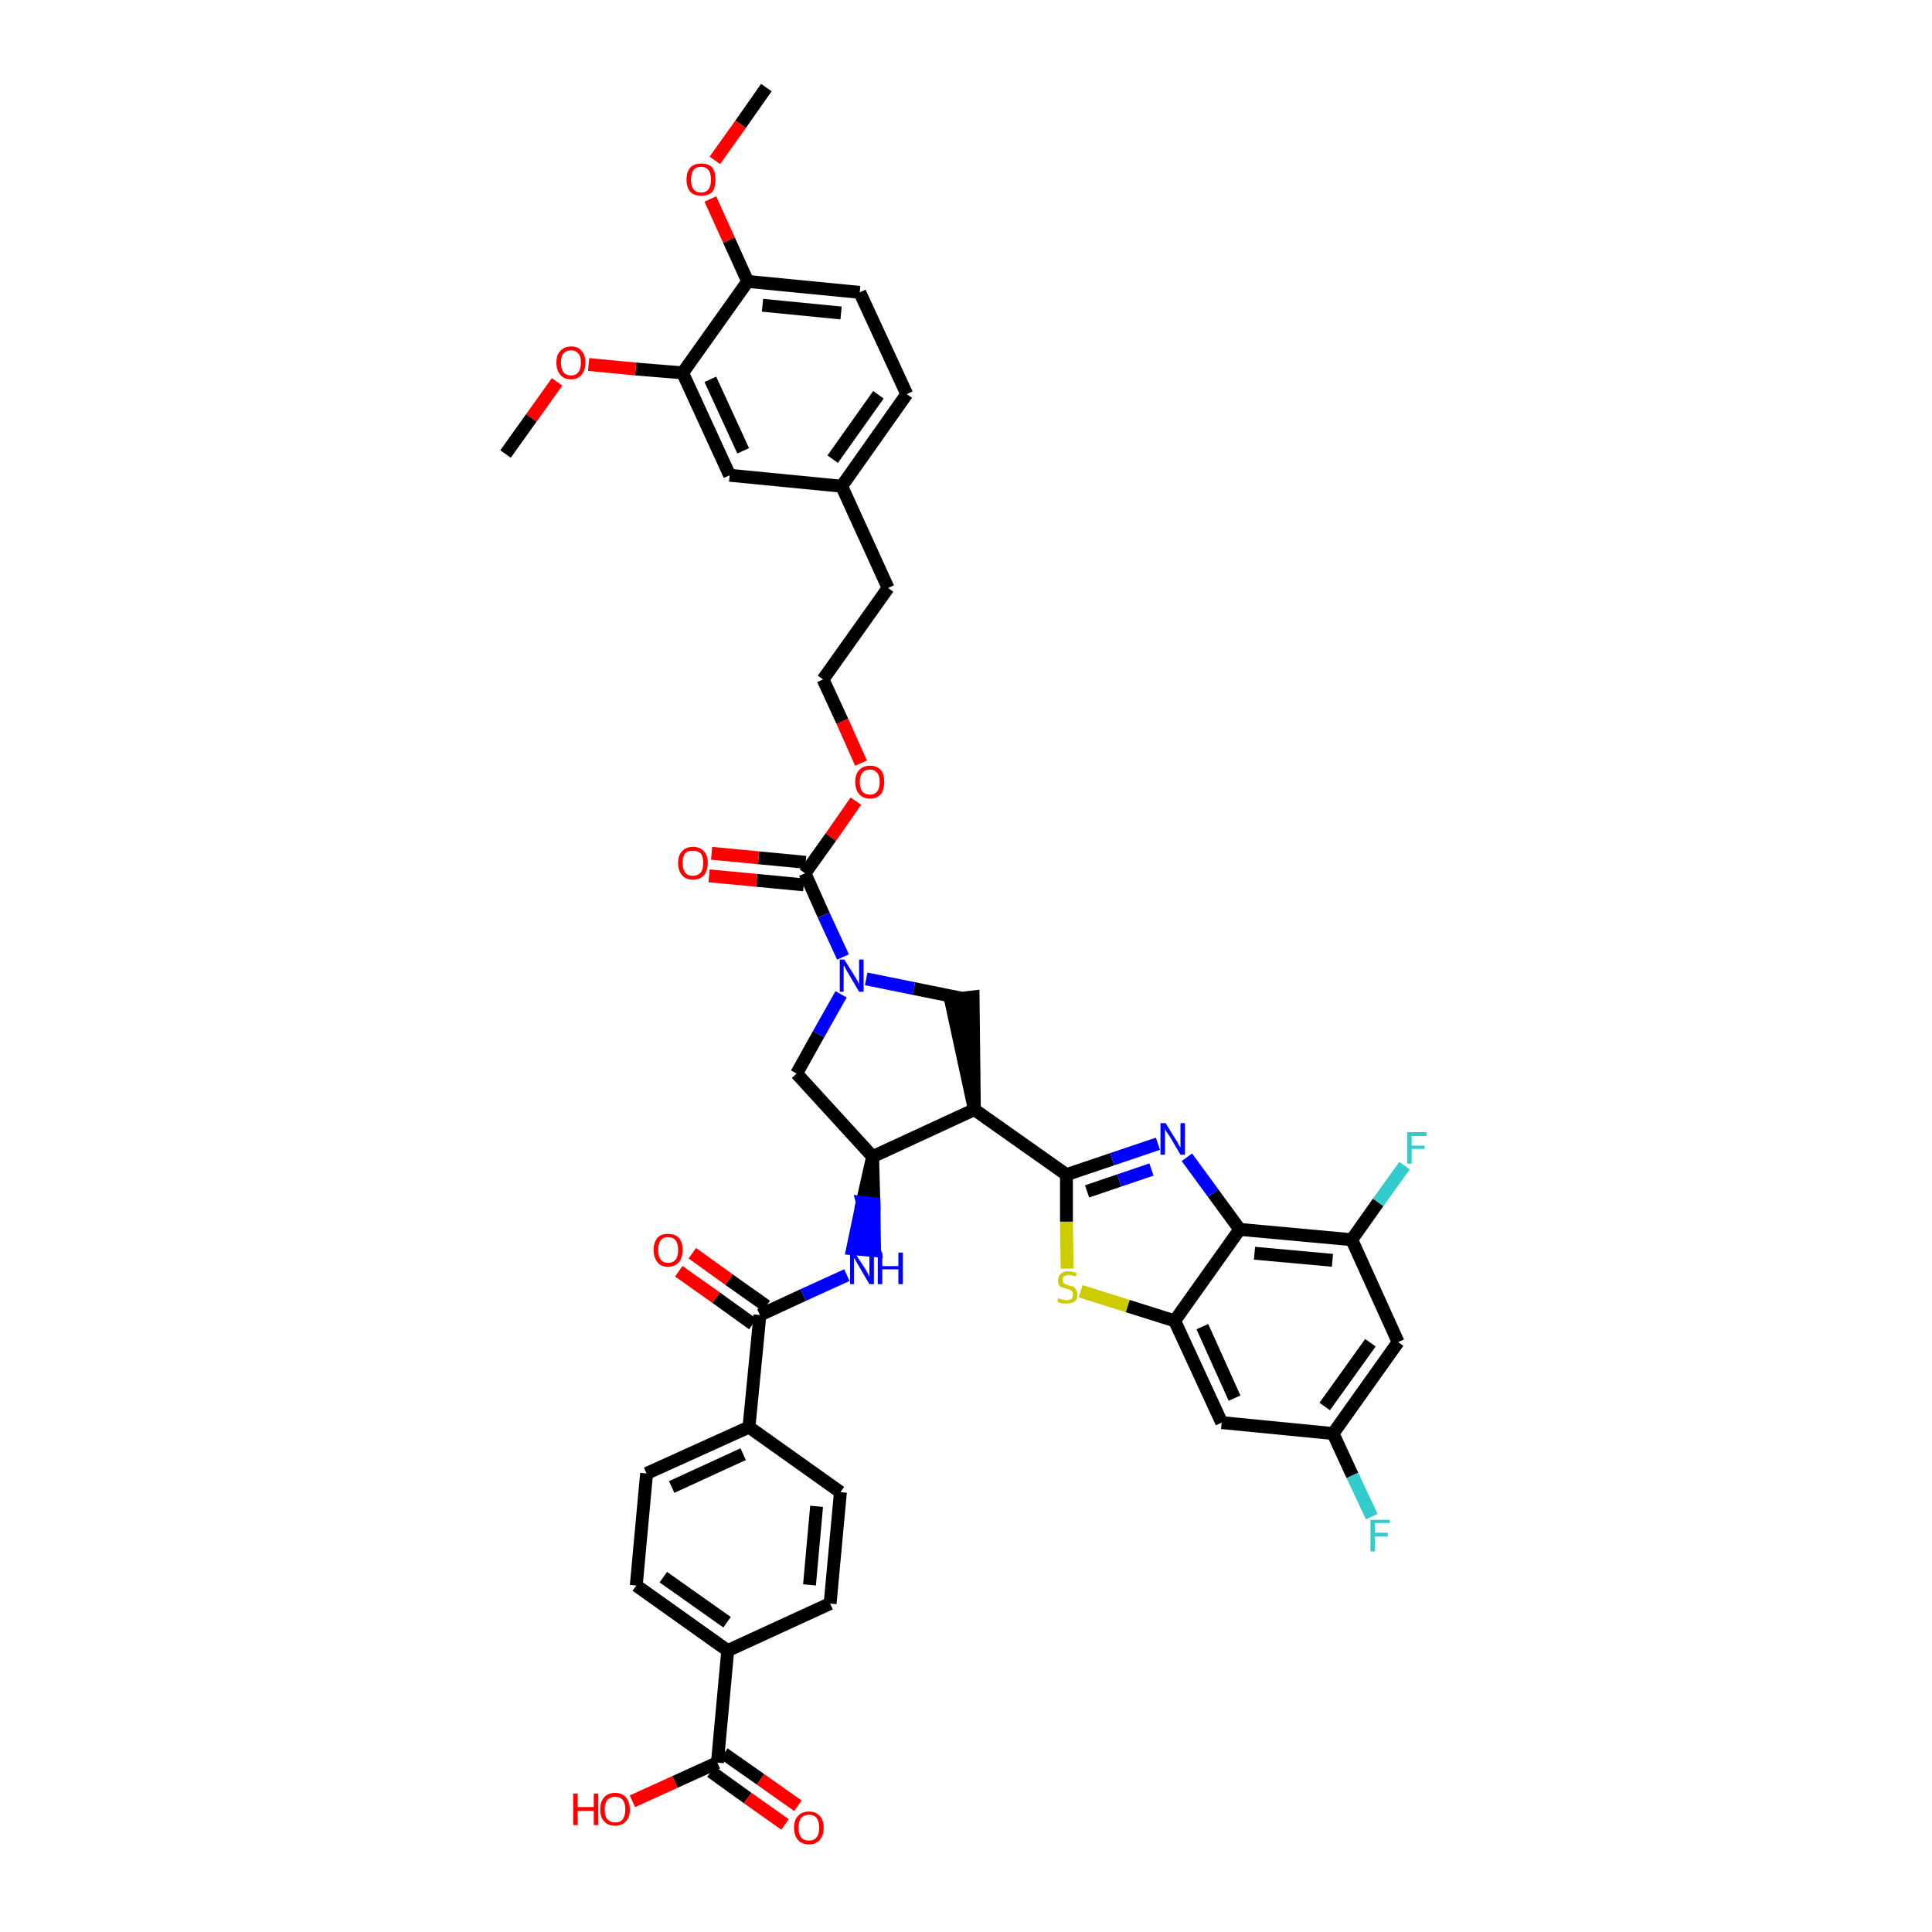 <?xml version='1.0' encoding='iso-8859-1'?>
<svg version='1.1' baseProfile='full'
              xmlns='http://www.w3.org/2000/svg'
                      xmlns:rdkit='http://www.rdkit.org/xml'
                      xmlns:xlink='http://www.w3.org/1999/xlink'
                  xml:space='preserve'
width='300px' height='300px' viewBox='0 0 300 300'>
<!-- END OF HEADER -->
<path class='bond-0 atom-0 atom-1' d='M 119.0,13.6 L 115.0,19.3' style='fill:none;fill-rule:evenodd;stroke:#000000;stroke-width:2.0px;stroke-linecap:butt;stroke-linejoin:miter;stroke-opacity:1' />
<path class='bond-0 atom-0 atom-1' d='M 115.0,19.3 L 111.0,24.9' style='fill:none;fill-rule:evenodd;stroke:#FF0000;stroke-width:2.0px;stroke-linecap:butt;stroke-linejoin:miter;stroke-opacity:1' />
<path class='bond-1 atom-1 atom-2' d='M 110.3,30.9 L 113.2,37.3' style='fill:none;fill-rule:evenodd;stroke:#FF0000;stroke-width:2.0px;stroke-linecap:butt;stroke-linejoin:miter;stroke-opacity:1' />
<path class='bond-1 atom-1 atom-2' d='M 113.2,37.3 L 116.1,43.7' style='fill:none;fill-rule:evenodd;stroke:#000000;stroke-width:2.0px;stroke-linecap:butt;stroke-linejoin:miter;stroke-opacity:1' />
<path class='bond-2 atom-2 atom-3' d='M 116.1,43.7 L 133.5,45.4' style='fill:none;fill-rule:evenodd;stroke:#000000;stroke-width:2.0px;stroke-linecap:butt;stroke-linejoin:miter;stroke-opacity:1' />
<path class='bond-2 atom-2 atom-3' d='M 118.4,47.4 L 130.6,48.6' style='fill:none;fill-rule:evenodd;stroke:#000000;stroke-width:2.0px;stroke-linecap:butt;stroke-linejoin:miter;stroke-opacity:1' />
<path class='bond-42 atom-40 atom-2' d='M 106.0,57.9 L 116.1,43.7' style='fill:none;fill-rule:evenodd;stroke:#000000;stroke-width:2.0px;stroke-linecap:butt;stroke-linejoin:miter;stroke-opacity:1' />
<path class='bond-3 atom-3 atom-4' d='M 133.5,45.4 L 140.8,61.2' style='fill:none;fill-rule:evenodd;stroke:#000000;stroke-width:2.0px;stroke-linecap:butt;stroke-linejoin:miter;stroke-opacity:1' />
<path class='bond-4 atom-4 atom-5' d='M 140.8,61.2 L 130.7,75.5' style='fill:none;fill-rule:evenodd;stroke:#000000;stroke-width:2.0px;stroke-linecap:butt;stroke-linejoin:miter;stroke-opacity:1' />
<path class='bond-4 atom-4 atom-5' d='M 136.4,61.3 L 129.3,71.3' style='fill:none;fill-rule:evenodd;stroke:#000000;stroke-width:2.0px;stroke-linecap:butt;stroke-linejoin:miter;stroke-opacity:1' />
<path class='bond-5 atom-5 atom-6' d='M 130.7,75.5 L 137.9,91.3' style='fill:none;fill-rule:evenodd;stroke:#000000;stroke-width:2.0px;stroke-linecap:butt;stroke-linejoin:miter;stroke-opacity:1' />
<path class='bond-38 atom-5 atom-39' d='M 130.7,75.5 L 113.3,73.8' style='fill:none;fill-rule:evenodd;stroke:#000000;stroke-width:2.0px;stroke-linecap:butt;stroke-linejoin:miter;stroke-opacity:1' />
<path class='bond-6 atom-6 atom-7' d='M 137.9,91.3 L 127.8,105.5' style='fill:none;fill-rule:evenodd;stroke:#000000;stroke-width:2.0px;stroke-linecap:butt;stroke-linejoin:miter;stroke-opacity:1' />
<path class='bond-7 atom-7 atom-8' d='M 127.8,105.5 L 130.8,112.0' style='fill:none;fill-rule:evenodd;stroke:#000000;stroke-width:2.0px;stroke-linecap:butt;stroke-linejoin:miter;stroke-opacity:1' />
<path class='bond-7 atom-7 atom-8' d='M 130.8,112.0 L 133.7,118.5' style='fill:none;fill-rule:evenodd;stroke:#FF0000;stroke-width:2.0px;stroke-linecap:butt;stroke-linejoin:miter;stroke-opacity:1' />
<path class='bond-8 atom-8 atom-9' d='M 132.9,124.4 L 129.0,130.0' style='fill:none;fill-rule:evenodd;stroke:#FF0000;stroke-width:2.0px;stroke-linecap:butt;stroke-linejoin:miter;stroke-opacity:1' />
<path class='bond-8 atom-8 atom-9' d='M 129.0,130.0 L 125.0,135.6' style='fill:none;fill-rule:evenodd;stroke:#000000;stroke-width:2.0px;stroke-linecap:butt;stroke-linejoin:miter;stroke-opacity:1' />
<path class='bond-9 atom-9 atom-10' d='M 125.1,133.9 L 117.8,133.2' style='fill:none;fill-rule:evenodd;stroke:#000000;stroke-width:2.0px;stroke-linecap:butt;stroke-linejoin:miter;stroke-opacity:1' />
<path class='bond-9 atom-9 atom-10' d='M 117.8,133.2 L 110.5,132.5' style='fill:none;fill-rule:evenodd;stroke:#FF0000;stroke-width:2.0px;stroke-linecap:butt;stroke-linejoin:miter;stroke-opacity:1' />
<path class='bond-9 atom-9 atom-10' d='M 124.8,137.4 L 117.5,136.7' style='fill:none;fill-rule:evenodd;stroke:#000000;stroke-width:2.0px;stroke-linecap:butt;stroke-linejoin:miter;stroke-opacity:1' />
<path class='bond-9 atom-9 atom-10' d='M 117.5,136.7 L 110.1,136.0' style='fill:none;fill-rule:evenodd;stroke:#FF0000;stroke-width:2.0px;stroke-linecap:butt;stroke-linejoin:miter;stroke-opacity:1' />
<path class='bond-10 atom-9 atom-11' d='M 125.0,135.6 L 127.9,142.1' style='fill:none;fill-rule:evenodd;stroke:#000000;stroke-width:2.0px;stroke-linecap:butt;stroke-linejoin:miter;stroke-opacity:1' />
<path class='bond-10 atom-9 atom-11' d='M 127.9,142.1 L 130.9,148.6' style='fill:none;fill-rule:evenodd;stroke:#0000FF;stroke-width:2.0px;stroke-linecap:butt;stroke-linejoin:miter;stroke-opacity:1' />
<path class='bond-11 atom-11 atom-12' d='M 130.6,154.4 L 127.1,160.6' style='fill:none;fill-rule:evenodd;stroke:#0000FF;stroke-width:2.0px;stroke-linecap:butt;stroke-linejoin:miter;stroke-opacity:1' />
<path class='bond-11 atom-11 atom-12' d='M 127.1,160.6 L 123.7,166.7' style='fill:none;fill-rule:evenodd;stroke:#000000;stroke-width:2.0px;stroke-linecap:butt;stroke-linejoin:miter;stroke-opacity:1' />
<path class='bond-43 atom-38 atom-11' d='M 149.3,155.0 L 141.9,153.5' style='fill:none;fill-rule:evenodd;stroke:#000000;stroke-width:2.0px;stroke-linecap:butt;stroke-linejoin:miter;stroke-opacity:1' />
<path class='bond-43 atom-38 atom-11' d='M 141.9,153.5 L 134.5,152.0' style='fill:none;fill-rule:evenodd;stroke:#0000FF;stroke-width:2.0px;stroke-linecap:butt;stroke-linejoin:miter;stroke-opacity:1' />
<path class='bond-12 atom-12 atom-13' d='M 123.7,166.7 L 135.5,179.6' style='fill:none;fill-rule:evenodd;stroke:#000000;stroke-width:2.0px;stroke-linecap:butt;stroke-linejoin:miter;stroke-opacity:1' />
<path class='bond-13 atom-13 atom-14' d='M 135.5,179.6 L 133.9,186.7 L 135.7,186.9 Z' style='fill:#000000;fill-rule:evenodd;fill-opacity:1;stroke:#000000;stroke-width:2.0px;stroke-linecap:butt;stroke-linejoin:miter;stroke-opacity:1;' />
<path class='bond-13 atom-13 atom-14' d='M 133.9,186.7 L 135.8,194.2 L 132.4,193.9 Z' style='fill:#0000FF;fill-rule:evenodd;fill-opacity:1;stroke:#0000FF;stroke-width:2.0px;stroke-linecap:butt;stroke-linejoin:miter;stroke-opacity:1;' />
<path class='bond-13 atom-13 atom-14' d='M 133.9,186.7 L 135.7,186.9 L 135.8,194.2 Z' style='fill:#0000FF;fill-rule:evenodd;fill-opacity:1;stroke:#0000FF;stroke-width:2.0px;stroke-linecap:butt;stroke-linejoin:miter;stroke-opacity:1;' />
<path class='bond-25 atom-13 atom-26' d='M 135.5,179.6 L 151.3,172.3' style='fill:none;fill-rule:evenodd;stroke:#000000;stroke-width:2.0px;stroke-linecap:butt;stroke-linejoin:miter;stroke-opacity:1' />
<path class='bond-14 atom-14 atom-15' d='M 131.5,198.0 L 124.7,201.1' style='fill:none;fill-rule:evenodd;stroke:#0000FF;stroke-width:2.0px;stroke-linecap:butt;stroke-linejoin:miter;stroke-opacity:1' />
<path class='bond-14 atom-14 atom-15' d='M 124.7,201.1 L 118.0,204.2' style='fill:none;fill-rule:evenodd;stroke:#000000;stroke-width:2.0px;stroke-linecap:butt;stroke-linejoin:miter;stroke-opacity:1' />
<path class='bond-15 atom-15 atom-16' d='M 119.0,202.8 L 113.2,198.7' style='fill:none;fill-rule:evenodd;stroke:#000000;stroke-width:2.0px;stroke-linecap:butt;stroke-linejoin:miter;stroke-opacity:1' />
<path class='bond-15 atom-15 atom-16' d='M 113.2,198.7 L 107.5,194.6' style='fill:none;fill-rule:evenodd;stroke:#FF0000;stroke-width:2.0px;stroke-linecap:butt;stroke-linejoin:miter;stroke-opacity:1' />
<path class='bond-15 atom-15 atom-16' d='M 116.9,205.6 L 111.2,201.5' style='fill:none;fill-rule:evenodd;stroke:#000000;stroke-width:2.0px;stroke-linecap:butt;stroke-linejoin:miter;stroke-opacity:1' />
<path class='bond-15 atom-15 atom-16' d='M 111.2,201.5 L 105.4,197.4' style='fill:none;fill-rule:evenodd;stroke:#FF0000;stroke-width:2.0px;stroke-linecap:butt;stroke-linejoin:miter;stroke-opacity:1' />
<path class='bond-16 atom-15 atom-17' d='M 118.0,204.2 L 116.3,221.6' style='fill:none;fill-rule:evenodd;stroke:#000000;stroke-width:2.0px;stroke-linecap:butt;stroke-linejoin:miter;stroke-opacity:1' />
<path class='bond-17 atom-17 atom-18' d='M 116.3,221.6 L 100.4,228.8' style='fill:none;fill-rule:evenodd;stroke:#000000;stroke-width:2.0px;stroke-linecap:butt;stroke-linejoin:miter;stroke-opacity:1' />
<path class='bond-17 atom-17 atom-18' d='M 115.4,225.8 L 104.3,230.9' style='fill:none;fill-rule:evenodd;stroke:#000000;stroke-width:2.0px;stroke-linecap:butt;stroke-linejoin:miter;stroke-opacity:1' />
<path class='bond-44 atom-25 atom-17' d='M 130.5,231.7 L 116.3,221.6' style='fill:none;fill-rule:evenodd;stroke:#000000;stroke-width:2.0px;stroke-linecap:butt;stroke-linejoin:miter;stroke-opacity:1' />
<path class='bond-18 atom-18 atom-19' d='M 100.4,228.8 L 98.8,246.2' style='fill:none;fill-rule:evenodd;stroke:#000000;stroke-width:2.0px;stroke-linecap:butt;stroke-linejoin:miter;stroke-opacity:1' />
<path class='bond-19 atom-19 atom-20' d='M 98.8,246.2 L 113.0,256.3' style='fill:none;fill-rule:evenodd;stroke:#000000;stroke-width:2.0px;stroke-linecap:butt;stroke-linejoin:miter;stroke-opacity:1' />
<path class='bond-19 atom-19 atom-20' d='M 103.0,244.9 L 112.9,251.9' style='fill:none;fill-rule:evenodd;stroke:#000000;stroke-width:2.0px;stroke-linecap:butt;stroke-linejoin:miter;stroke-opacity:1' />
<path class='bond-20 atom-20 atom-21' d='M 113.0,256.3 L 111.4,273.7' style='fill:none;fill-rule:evenodd;stroke:#000000;stroke-width:2.0px;stroke-linecap:butt;stroke-linejoin:miter;stroke-opacity:1' />
<path class='bond-23 atom-20 atom-24' d='M 113.0,256.3 L 128.9,249.0' style='fill:none;fill-rule:evenodd;stroke:#000000;stroke-width:2.0px;stroke-linecap:butt;stroke-linejoin:miter;stroke-opacity:1' />
<path class='bond-21 atom-21 atom-22' d='M 110.4,275.1 L 116.1,279.2' style='fill:none;fill-rule:evenodd;stroke:#000000;stroke-width:2.0px;stroke-linecap:butt;stroke-linejoin:miter;stroke-opacity:1' />
<path class='bond-21 atom-21 atom-22' d='M 116.1,279.2 L 121.9,283.3' style='fill:none;fill-rule:evenodd;stroke:#FF0000;stroke-width:2.0px;stroke-linecap:butt;stroke-linejoin:miter;stroke-opacity:1' />
<path class='bond-21 atom-21 atom-22' d='M 112.4,272.3 L 118.1,276.3' style='fill:none;fill-rule:evenodd;stroke:#000000;stroke-width:2.0px;stroke-linecap:butt;stroke-linejoin:miter;stroke-opacity:1' />
<path class='bond-21 atom-21 atom-22' d='M 118.1,276.3 L 123.9,280.4' style='fill:none;fill-rule:evenodd;stroke:#FF0000;stroke-width:2.0px;stroke-linecap:butt;stroke-linejoin:miter;stroke-opacity:1' />
<path class='bond-22 atom-21 atom-23' d='M 111.4,273.7 L 104.8,276.7' style='fill:none;fill-rule:evenodd;stroke:#000000;stroke-width:2.0px;stroke-linecap:butt;stroke-linejoin:miter;stroke-opacity:1' />
<path class='bond-22 atom-21 atom-23' d='M 104.8,276.7 L 98.2,279.7' style='fill:none;fill-rule:evenodd;stroke:#FF0000;stroke-width:2.0px;stroke-linecap:butt;stroke-linejoin:miter;stroke-opacity:1' />
<path class='bond-24 atom-24 atom-25' d='M 128.9,249.0 L 130.5,231.7' style='fill:none;fill-rule:evenodd;stroke:#000000;stroke-width:2.0px;stroke-linecap:butt;stroke-linejoin:miter;stroke-opacity:1' />
<path class='bond-24 atom-24 atom-25' d='M 125.7,246.1 L 126.8,233.9' style='fill:none;fill-rule:evenodd;stroke:#000000;stroke-width:2.0px;stroke-linecap:butt;stroke-linejoin:miter;stroke-opacity:1' />
<path class='bond-26 atom-26 atom-27' d='M 151.3,172.3 L 165.6,182.4' style='fill:none;fill-rule:evenodd;stroke:#000000;stroke-width:2.0px;stroke-linecap:butt;stroke-linejoin:miter;stroke-opacity:1' />
<path class='bond-37 atom-26 atom-38' d='M 151.3,172.3 L 151.1,154.8 L 147.6,155.2 Z' style='fill:#000000;fill-rule:evenodd;fill-opacity:1;stroke:#000000;stroke-width:2.0px;stroke-linecap:butt;stroke-linejoin:miter;stroke-opacity:1;' />
<path class='bond-27 atom-27 atom-28' d='M 165.6,182.4 L 172.7,180.0' style='fill:none;fill-rule:evenodd;stroke:#000000;stroke-width:2.0px;stroke-linecap:butt;stroke-linejoin:miter;stroke-opacity:1' />
<path class='bond-27 atom-27 atom-28' d='M 172.7,180.0 L 179.8,177.6' style='fill:none;fill-rule:evenodd;stroke:#0000FF;stroke-width:2.0px;stroke-linecap:butt;stroke-linejoin:miter;stroke-opacity:1' />
<path class='bond-27 atom-27 atom-28' d='M 168.8,185.0 L 173.8,183.3' style='fill:none;fill-rule:evenodd;stroke:#000000;stroke-width:2.0px;stroke-linecap:butt;stroke-linejoin:miter;stroke-opacity:1' />
<path class='bond-27 atom-27 atom-28' d='M 173.8,183.3 L 178.8,181.6' style='fill:none;fill-rule:evenodd;stroke:#0000FF;stroke-width:2.0px;stroke-linecap:butt;stroke-linejoin:miter;stroke-opacity:1' />
<path class='bond-45 atom-37 atom-27' d='M 165.7,197.0 L 165.6,189.7' style='fill:none;fill-rule:evenodd;stroke:#CCCC00;stroke-width:2.0px;stroke-linecap:butt;stroke-linejoin:miter;stroke-opacity:1' />
<path class='bond-45 atom-37 atom-27' d='M 165.6,189.7 L 165.6,182.4' style='fill:none;fill-rule:evenodd;stroke:#000000;stroke-width:2.0px;stroke-linecap:butt;stroke-linejoin:miter;stroke-opacity:1' />
<path class='bond-28 atom-28 atom-29' d='M 184.3,179.7 L 188.4,185.3' style='fill:none;fill-rule:evenodd;stroke:#0000FF;stroke-width:2.0px;stroke-linecap:butt;stroke-linejoin:miter;stroke-opacity:1' />
<path class='bond-28 atom-28 atom-29' d='M 188.4,185.3 L 192.5,190.9' style='fill:none;fill-rule:evenodd;stroke:#000000;stroke-width:2.0px;stroke-linecap:butt;stroke-linejoin:miter;stroke-opacity:1' />
<path class='bond-29 atom-29 atom-30' d='M 192.5,190.9 L 209.9,192.5' style='fill:none;fill-rule:evenodd;stroke:#000000;stroke-width:2.0px;stroke-linecap:butt;stroke-linejoin:miter;stroke-opacity:1' />
<path class='bond-29 atom-29 atom-30' d='M 194.8,194.6 L 206.9,195.7' style='fill:none;fill-rule:evenodd;stroke:#000000;stroke-width:2.0px;stroke-linecap:butt;stroke-linejoin:miter;stroke-opacity:1' />
<path class='bond-46 atom-36 atom-29' d='M 182.4,205.1 L 192.5,190.9' style='fill:none;fill-rule:evenodd;stroke:#000000;stroke-width:2.0px;stroke-linecap:butt;stroke-linejoin:miter;stroke-opacity:1' />
<path class='bond-30 atom-30 atom-31' d='M 209.9,192.5 L 214.0,186.7' style='fill:none;fill-rule:evenodd;stroke:#000000;stroke-width:2.0px;stroke-linecap:butt;stroke-linejoin:miter;stroke-opacity:1' />
<path class='bond-30 atom-30 atom-31' d='M 214.0,186.7 L 218.1,181.0' style='fill:none;fill-rule:evenodd;stroke:#33CCCC;stroke-width:2.0px;stroke-linecap:butt;stroke-linejoin:miter;stroke-opacity:1' />
<path class='bond-31 atom-30 atom-32' d='M 209.9,192.5 L 217.1,208.4' style='fill:none;fill-rule:evenodd;stroke:#000000;stroke-width:2.0px;stroke-linecap:butt;stroke-linejoin:miter;stroke-opacity:1' />
<path class='bond-32 atom-32 atom-33' d='M 217.1,208.4 L 207.0,222.6' style='fill:none;fill-rule:evenodd;stroke:#000000;stroke-width:2.0px;stroke-linecap:butt;stroke-linejoin:miter;stroke-opacity:1' />
<path class='bond-32 atom-32 atom-33' d='M 212.8,208.5 L 205.7,218.4' style='fill:none;fill-rule:evenodd;stroke:#000000;stroke-width:2.0px;stroke-linecap:butt;stroke-linejoin:miter;stroke-opacity:1' />
<path class='bond-33 atom-33 atom-34' d='M 207.0,222.6 L 210.0,229.1' style='fill:none;fill-rule:evenodd;stroke:#000000;stroke-width:2.0px;stroke-linecap:butt;stroke-linejoin:miter;stroke-opacity:1' />
<path class='bond-33 atom-33 atom-34' d='M 210.0,229.1 L 213.0,235.5' style='fill:none;fill-rule:evenodd;stroke:#33CCCC;stroke-width:2.0px;stroke-linecap:butt;stroke-linejoin:miter;stroke-opacity:1' />
<path class='bond-34 atom-33 atom-35' d='M 207.0,222.6 L 189.7,220.9' style='fill:none;fill-rule:evenodd;stroke:#000000;stroke-width:2.0px;stroke-linecap:butt;stroke-linejoin:miter;stroke-opacity:1' />
<path class='bond-35 atom-35 atom-36' d='M 189.7,220.9 L 182.4,205.1' style='fill:none;fill-rule:evenodd;stroke:#000000;stroke-width:2.0px;stroke-linecap:butt;stroke-linejoin:miter;stroke-opacity:1' />
<path class='bond-35 atom-35 atom-36' d='M 191.7,217.1 L 186.7,206.0' style='fill:none;fill-rule:evenodd;stroke:#000000;stroke-width:2.0px;stroke-linecap:butt;stroke-linejoin:miter;stroke-opacity:1' />
<path class='bond-36 atom-36 atom-37' d='M 182.4,205.1 L 175.1,202.8' style='fill:none;fill-rule:evenodd;stroke:#000000;stroke-width:2.0px;stroke-linecap:butt;stroke-linejoin:miter;stroke-opacity:1' />
<path class='bond-36 atom-36 atom-37' d='M 175.1,202.8 L 167.8,200.5' style='fill:none;fill-rule:evenodd;stroke:#CCCC00;stroke-width:2.0px;stroke-linecap:butt;stroke-linejoin:miter;stroke-opacity:1' />
<path class='bond-39 atom-39 atom-40' d='M 113.3,73.8 L 106.0,57.9' style='fill:none;fill-rule:evenodd;stroke:#000000;stroke-width:2.0px;stroke-linecap:butt;stroke-linejoin:miter;stroke-opacity:1' />
<path class='bond-39 atom-39 atom-40' d='M 115.4,70.0 L 110.3,58.9' style='fill:none;fill-rule:evenodd;stroke:#000000;stroke-width:2.0px;stroke-linecap:butt;stroke-linejoin:miter;stroke-opacity:1' />
<path class='bond-40 atom-40 atom-41' d='M 106.0,57.9 L 98.7,57.3' style='fill:none;fill-rule:evenodd;stroke:#000000;stroke-width:2.0px;stroke-linecap:butt;stroke-linejoin:miter;stroke-opacity:1' />
<path class='bond-40 atom-40 atom-41' d='M 98.7,57.3 L 91.4,56.6' style='fill:none;fill-rule:evenodd;stroke:#FF0000;stroke-width:2.0px;stroke-linecap:butt;stroke-linejoin:miter;stroke-opacity:1' />
<path class='bond-41 atom-41 atom-42' d='M 86.5,59.3 L 82.5,64.9' style='fill:none;fill-rule:evenodd;stroke:#FF0000;stroke-width:2.0px;stroke-linecap:butt;stroke-linejoin:miter;stroke-opacity:1' />
<path class='bond-41 atom-41 atom-42' d='M 82.5,64.9 L 78.5,70.5' style='fill:none;fill-rule:evenodd;stroke:#000000;stroke-width:2.0px;stroke-linecap:butt;stroke-linejoin:miter;stroke-opacity:1' />
<path  class='atom-1' d='M 106.6 27.9
Q 106.6 26.7, 107.2 26.0
Q 107.8 25.4, 108.9 25.4
Q 110.0 25.4, 110.6 26.0
Q 111.1 26.7, 111.1 27.9
Q 111.1 29.1, 110.6 29.8
Q 110.0 30.4, 108.9 30.4
Q 107.8 30.4, 107.2 29.8
Q 106.6 29.1, 106.6 27.9
M 108.9 29.9
Q 109.6 29.9, 110.0 29.4
Q 110.4 28.9, 110.4 27.9
Q 110.4 26.9, 110.0 26.4
Q 109.6 25.9, 108.9 25.9
Q 108.1 25.9, 107.7 26.4
Q 107.3 26.9, 107.3 27.9
Q 107.3 28.9, 107.7 29.4
Q 108.1 29.9, 108.9 29.9
' fill='#FF0000'/>
<path  class='atom-8' d='M 132.8 121.4
Q 132.8 120.2, 133.4 119.6
Q 134.0 118.9, 135.1 118.9
Q 136.2 118.9, 136.8 119.6
Q 137.3 120.2, 137.3 121.4
Q 137.3 122.6, 136.8 123.3
Q 136.2 124.0, 135.1 124.0
Q 134.0 124.0, 133.4 123.3
Q 132.8 122.6, 132.8 121.4
M 135.1 123.4
Q 135.8 123.4, 136.2 122.9
Q 136.6 122.4, 136.6 121.4
Q 136.6 120.5, 136.2 120.0
Q 135.8 119.5, 135.1 119.5
Q 134.3 119.5, 133.9 120.0
Q 133.5 120.5, 133.5 121.4
Q 133.5 122.4, 133.9 122.9
Q 134.3 123.4, 135.1 123.4
' fill='#FF0000'/>
<path  class='atom-10' d='M 105.3 134.0
Q 105.3 132.8, 105.9 132.2
Q 106.5 131.5, 107.6 131.5
Q 108.7 131.5, 109.3 132.2
Q 109.9 132.8, 109.9 134.0
Q 109.9 135.2, 109.3 135.9
Q 108.7 136.6, 107.6 136.6
Q 106.5 136.6, 105.9 135.9
Q 105.3 135.2, 105.3 134.0
M 107.6 136.0
Q 108.3 136.0, 108.8 135.5
Q 109.2 135.0, 109.2 134.0
Q 109.2 133.0, 108.8 132.5
Q 108.3 132.1, 107.6 132.1
Q 106.8 132.1, 106.4 132.5
Q 106.0 133.0, 106.0 134.0
Q 106.0 135.0, 106.4 135.5
Q 106.8 136.0, 107.6 136.0
' fill='#FF0000'/>
<path  class='atom-11' d='M 131.1 149.0
L 132.8 151.7
Q 132.9 151.9, 133.2 152.4
Q 133.4 152.8, 133.4 152.9
L 133.4 149.0
L 134.1 149.0
L 134.1 154.0
L 133.4 154.0
L 131.7 151.1
Q 131.5 150.8, 131.3 150.4
Q 131.1 150.0, 131.0 149.9
L 131.0 154.0
L 130.4 154.0
L 130.4 149.0
L 131.1 149.0
' fill='#0000FF'/>
<path  class='atom-14' d='M 132.7 194.5
L 134.4 197.1
Q 134.5 197.3, 134.8 197.8
Q 135.0 198.3, 135.0 198.3
L 135.0 194.5
L 135.7 194.5
L 135.7 199.4
L 135.0 199.4
L 133.3 196.5
Q 133.1 196.2, 132.9 195.8
Q 132.7 195.4, 132.6 195.3
L 132.6 199.4
L 132.0 199.4
L 132.0 194.5
L 132.7 194.5
' fill='#0000FF'/>
<path  class='atom-14' d='M 136.3 194.5
L 137.0 194.5
L 137.0 196.6
L 139.5 196.6
L 139.5 194.5
L 140.2 194.5
L 140.2 199.4
L 139.5 199.4
L 139.5 197.1
L 137.0 197.1
L 137.0 199.4
L 136.3 199.4
L 136.3 194.5
' fill='#0000FF'/>
<path  class='atom-16' d='M 101.5 194.1
Q 101.5 192.9, 102.1 192.2
Q 102.6 191.6, 103.7 191.6
Q 104.8 191.6, 105.4 192.2
Q 106.0 192.9, 106.0 194.1
Q 106.0 195.3, 105.4 196.0
Q 104.8 196.7, 103.7 196.7
Q 102.6 196.7, 102.1 196.0
Q 101.5 195.3, 101.5 194.1
M 103.7 196.1
Q 104.5 196.1, 104.9 195.6
Q 105.3 195.1, 105.3 194.1
Q 105.3 193.1, 104.9 192.6
Q 104.5 192.1, 103.7 192.1
Q 103.0 192.1, 102.6 192.6
Q 102.2 193.1, 102.2 194.1
Q 102.2 195.1, 102.6 195.6
Q 103.0 196.1, 103.7 196.1
' fill='#FF0000'/>
<path  class='atom-22' d='M 123.3 283.8
Q 123.3 282.6, 123.9 282.0
Q 124.5 281.3, 125.6 281.3
Q 126.7 281.3, 127.3 282.0
Q 127.9 282.6, 127.9 283.8
Q 127.9 285.0, 127.3 285.7
Q 126.7 286.4, 125.6 286.4
Q 124.5 286.4, 123.9 285.7
Q 123.3 285.0, 123.3 283.8
M 125.6 285.8
Q 126.4 285.8, 126.8 285.3
Q 127.2 284.8, 127.2 283.8
Q 127.2 282.8, 126.8 282.3
Q 126.4 281.8, 125.6 281.8
Q 124.8 281.8, 124.4 282.3
Q 124.0 282.8, 124.0 283.8
Q 124.0 284.8, 124.4 285.3
Q 124.8 285.8, 125.6 285.8
' fill='#FF0000'/>
<path  class='atom-23' d='M 89.0 278.5
L 89.7 278.5
L 89.7 280.6
L 92.2 280.6
L 92.2 278.5
L 92.9 278.5
L 92.9 283.4
L 92.2 283.4
L 92.2 281.2
L 89.7 281.2
L 89.7 283.4
L 89.0 283.4
L 89.0 278.5
' fill='#FF0000'/>
<path  class='atom-23' d='M 93.2 281.0
Q 93.2 279.8, 93.8 279.1
Q 94.4 278.4, 95.5 278.4
Q 96.6 278.4, 97.2 279.1
Q 97.8 279.8, 97.8 281.0
Q 97.8 282.2, 97.2 282.8
Q 96.6 283.5, 95.5 283.5
Q 94.4 283.5, 93.8 282.8
Q 93.2 282.2, 93.2 281.0
M 95.5 283.0
Q 96.3 283.0, 96.7 282.5
Q 97.1 281.9, 97.1 281.0
Q 97.1 280.0, 96.7 279.5
Q 96.3 279.0, 95.5 279.0
Q 94.8 279.0, 94.3 279.5
Q 93.9 280.0, 93.9 281.0
Q 93.9 282.0, 94.3 282.5
Q 94.8 283.0, 95.5 283.0
' fill='#FF0000'/>
<path  class='atom-28' d='M 181.0 174.4
L 182.6 177.0
Q 182.8 177.2, 183.0 177.7
Q 183.3 178.2, 183.3 178.2
L 183.3 174.4
L 184.0 174.4
L 184.0 179.3
L 183.3 179.3
L 181.6 176.4
Q 181.4 176.1, 181.1 175.7
Q 180.9 175.3, 180.9 175.2
L 180.9 179.3
L 180.2 179.3
L 180.2 174.4
L 181.0 174.4
' fill='#0000FF'/>
<path  class='atom-31' d='M 218.5 175.8
L 221.5 175.8
L 221.5 176.4
L 219.2 176.4
L 219.2 177.9
L 221.2 177.9
L 221.2 178.4
L 219.2 178.4
L 219.2 180.7
L 218.5 180.7
L 218.5 175.8
' fill='#33CCCC'/>
<path  class='atom-34' d='M 212.8 236.0
L 215.8 236.0
L 215.8 236.5
L 213.5 236.5
L 213.5 238.0
L 215.5 238.0
L 215.5 238.6
L 213.5 238.6
L 213.5 240.9
L 212.8 240.9
L 212.8 236.0
' fill='#33CCCC'/>
<path  class='atom-37' d='M 164.3 201.5
Q 164.4 201.6, 164.6 201.7
Q 164.9 201.8, 165.1 201.8
Q 165.4 201.9, 165.6 201.9
Q 166.1 201.9, 166.4 201.7
Q 166.6 201.4, 166.6 201.0
Q 166.6 200.8, 166.5 200.6
Q 166.4 200.4, 166.2 200.3
Q 165.9 200.2, 165.6 200.1
Q 165.2 200.0, 164.9 199.9
Q 164.6 199.8, 164.4 199.5
Q 164.3 199.2, 164.3 198.8
Q 164.3 198.2, 164.7 197.8
Q 165.1 197.4, 165.9 197.4
Q 166.5 197.4, 167.2 197.7
L 167.0 198.2
Q 166.4 198.0, 166.0 198.0
Q 165.5 198.0, 165.2 198.2
Q 165.0 198.4, 165.0 198.7
Q 165.0 199.0, 165.1 199.1
Q 165.2 199.3, 165.4 199.4
Q 165.6 199.5, 166.0 199.6
Q 166.4 199.7, 166.7 199.8
Q 166.9 200.0, 167.1 200.3
Q 167.3 200.6, 167.3 201.0
Q 167.3 201.7, 166.9 202.1
Q 166.4 202.4, 165.6 202.4
Q 165.2 202.4, 164.9 202.4
Q 164.5 202.3, 164.2 202.1
L 164.3 201.5
' fill='#CCCC00'/>
<path  class='atom-41' d='M 86.4 56.3
Q 86.4 55.1, 87.0 54.5
Q 87.6 53.8, 88.7 53.8
Q 89.8 53.8, 90.3 54.5
Q 90.9 55.1, 90.9 56.3
Q 90.9 57.5, 90.3 58.2
Q 89.7 58.9, 88.7 58.9
Q 87.6 58.9, 87.0 58.2
Q 86.4 57.5, 86.4 56.3
M 88.7 58.3
Q 89.4 58.3, 89.8 57.8
Q 90.2 57.3, 90.2 56.3
Q 90.2 55.3, 89.8 54.9
Q 89.4 54.4, 88.7 54.4
Q 87.9 54.4, 87.5 54.9
Q 87.1 55.3, 87.1 56.3
Q 87.1 57.3, 87.5 57.8
Q 87.9 58.3, 88.7 58.3
' fill='#FF0000'/>
</svg>
